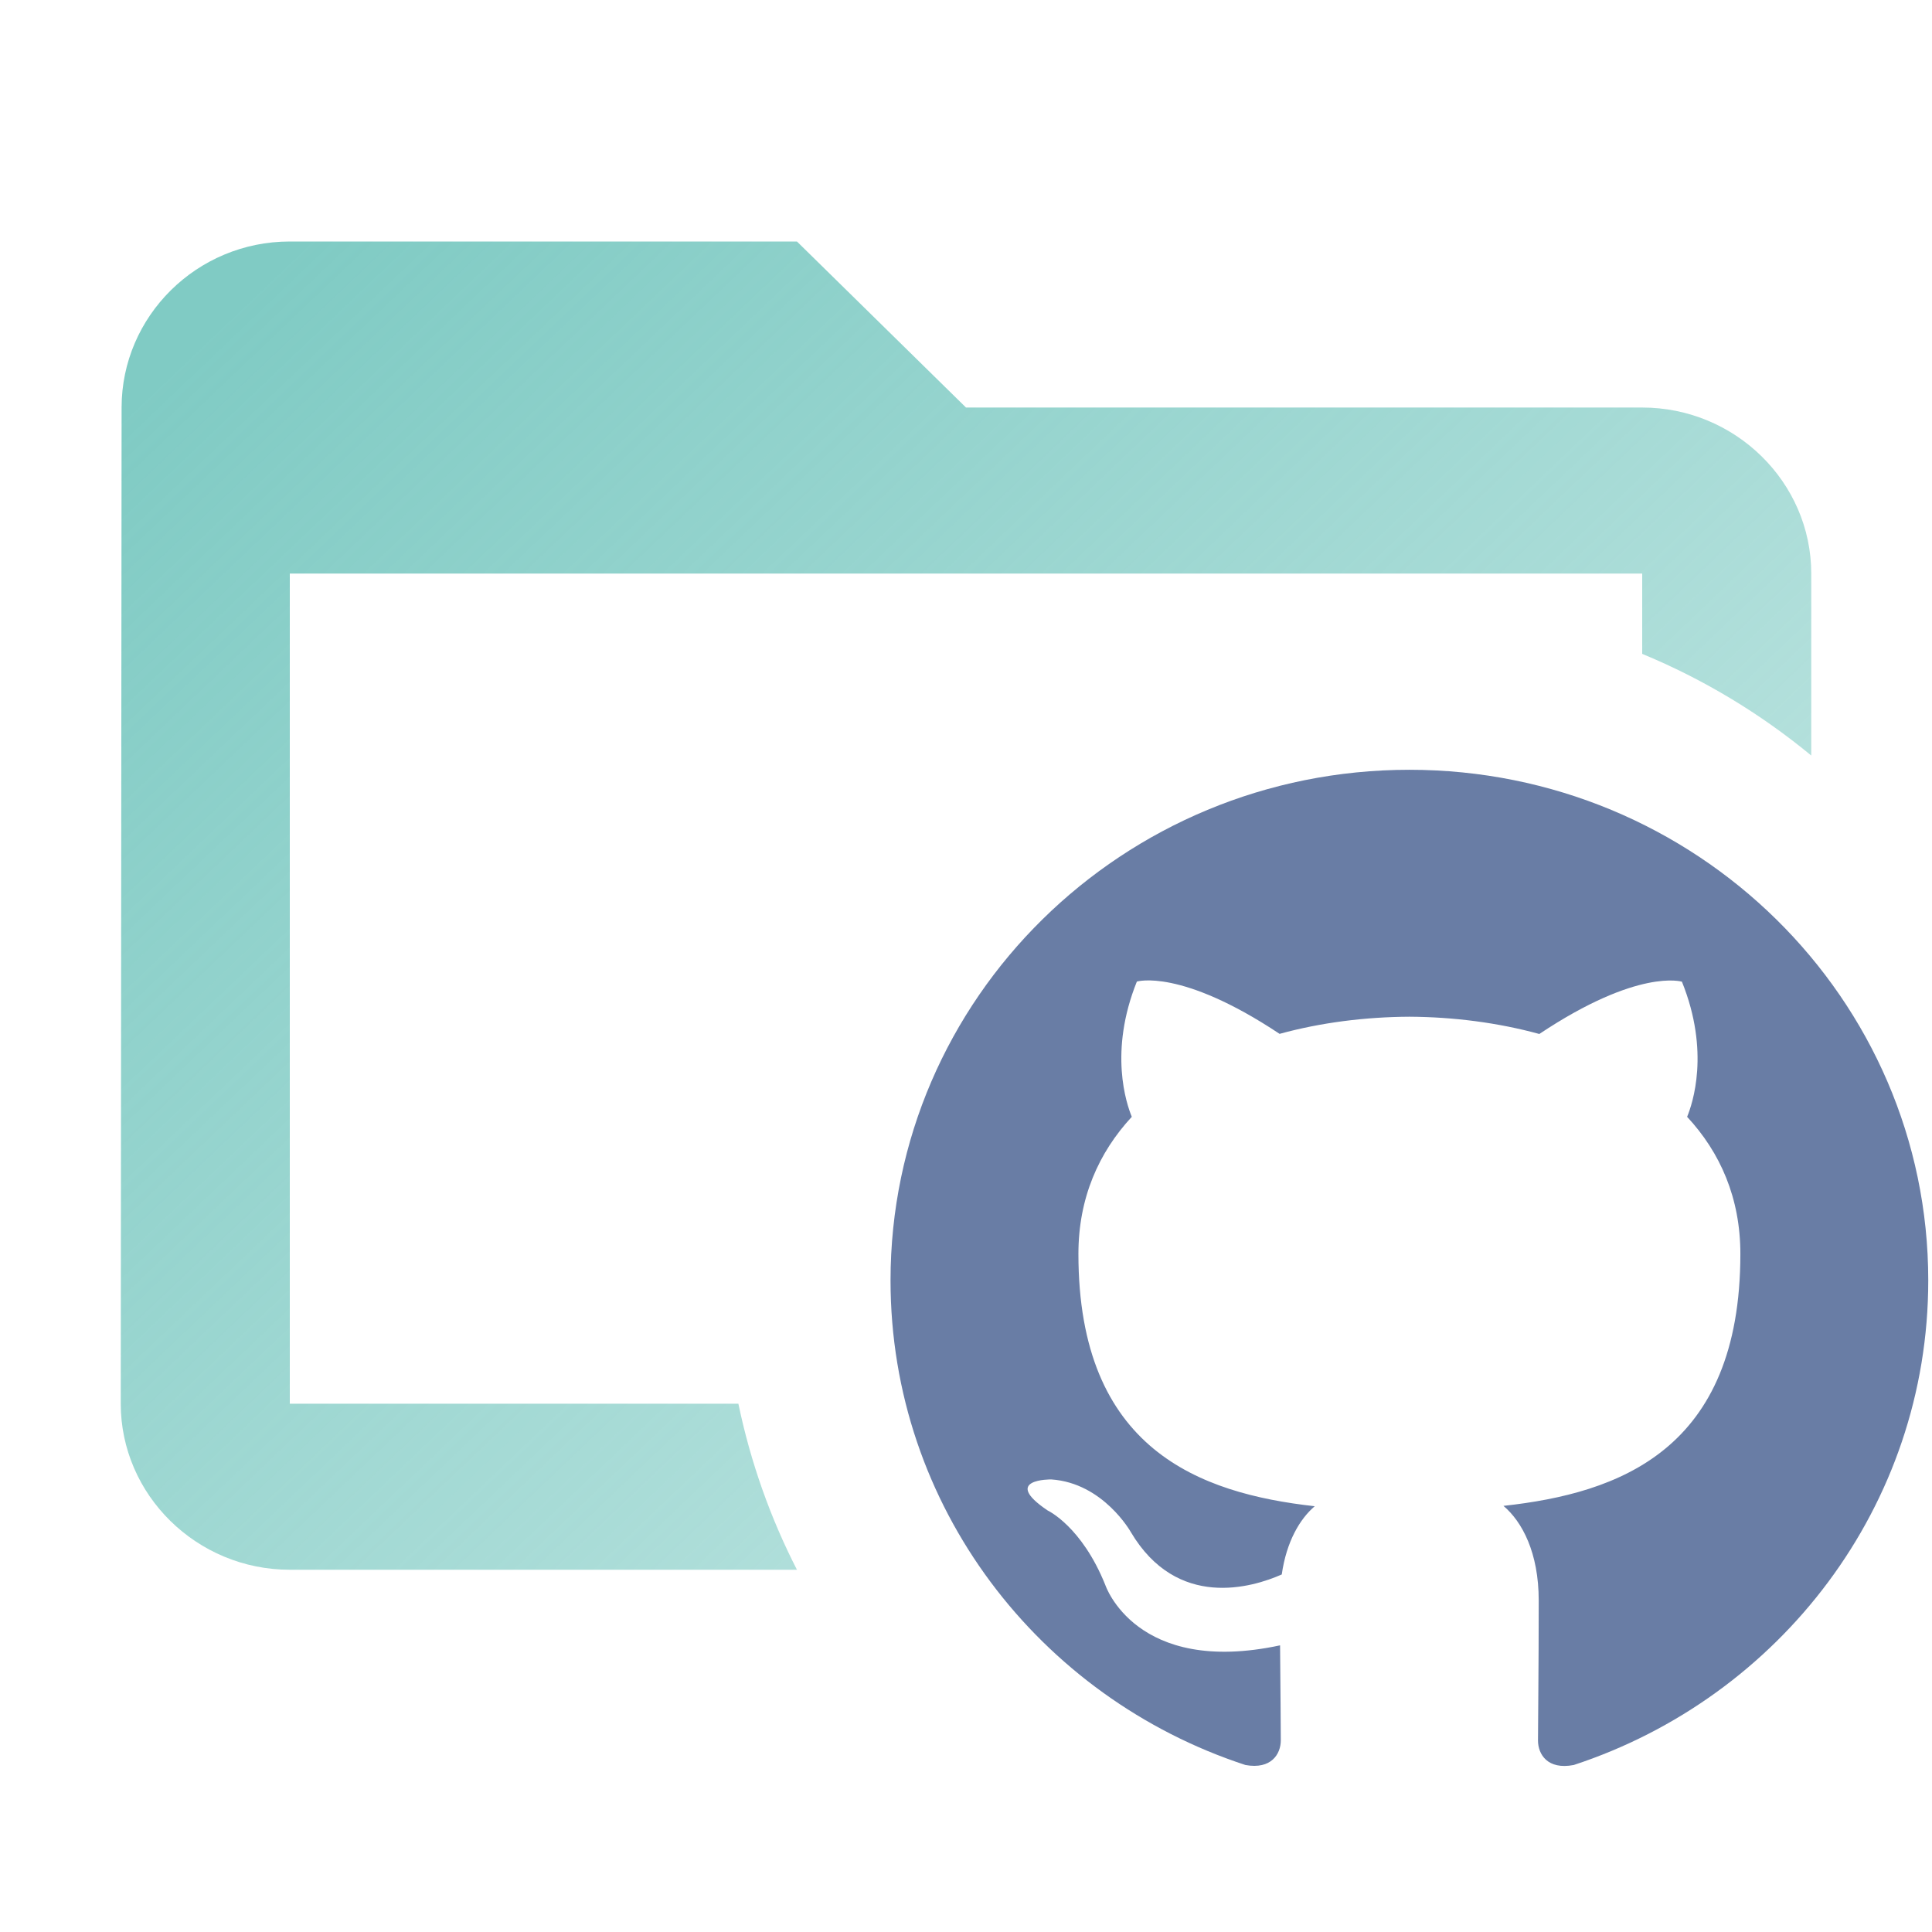 <svg width="16" height="16" viewBox="0 0 16 16" fill="none" xmlns="http://www.w3.org/2000/svg">
<g clip-path="url(#clip0_1_1408)">
<g clip-path="url(#clip1_1_1408)">
<path fill-rule="evenodd" clip-rule="evenodd" d="M8 3.375H13.6C14.37 3.375 15 3.994 15 4.75V6.257C14.581 5.911 14.11 5.626 13.6 5.415V4.75H2.4V11.625H6.115C6.216 12.11 6.38 12.571 6.6 13H2.4C1.63 13 1 12.381 1 11.625L1.007 3.375C1.007 2.619 1.63 2 2.4 2H6.6L8 3.375Z" fill="url(#paint0_linear_1_1408)"/>
<path d="M11.672 6.375C9.299 6.375 7.375 8.268 7.375 10.604C7.375 12.473 8.606 14.058 10.314 14.617C10.529 14.656 10.607 14.525 10.607 14.413C10.607 14.313 10.604 13.979 10.601 13.626C9.406 13.882 9.154 13.127 9.154 13.127C8.958 12.639 8.676 12.509 8.676 12.509C8.286 12.246 8.706 12.252 8.706 12.252C9.137 12.281 9.365 12.688 9.365 12.688C9.748 13.334 10.371 13.147 10.615 13.039C10.654 12.766 10.765 12.579 10.888 12.474C9.934 12.367 8.931 12.004 8.931 10.384C8.931 9.921 9.099 9.545 9.373 9.249C9.329 9.141 9.181 8.711 9.415 8.129C9.415 8.129 9.776 8.016 10.597 8.562C10.939 8.468 11.307 8.422 11.672 8.42C12.037 8.422 12.405 8.469 12.748 8.563C13.568 8.016 13.929 8.13 13.929 8.13C14.164 8.712 14.016 9.142 13.972 9.249C14.247 9.545 14.413 9.922 14.413 10.384C14.413 12.009 13.408 12.366 12.451 12.471C12.606 12.602 12.743 12.859 12.743 13.254C12.743 13.819 12.737 14.275 12.737 14.414C12.737 14.527 12.815 14.659 13.033 14.617C14.739 14.057 15.969 12.472 15.969 10.604C15.969 8.269 14.045 6.375 11.672 6.375L11.672 6.375Z" fill="#697DA5"/>
</g>
</g>
<defs>
<linearGradient id="paint0_linear_1_1408" x1="2" y1="2.5" x2="12" y2="13" gradientUnits="userSpaceOnUse">
<stop stop-color="#80CBC4"/>
<stop offset="1" stop-color="#80CBC4" stop-opacity="0.5"/>
</linearGradient>
<clipPath id="clip0_1_1408">
<rect width="16" height="16" fill="white"/>
</clipPath>
<clipPath id="clip1_1_1408">
<rect width="16" height="16" fill="white"/>
</clipPath>
</defs>
</svg>
